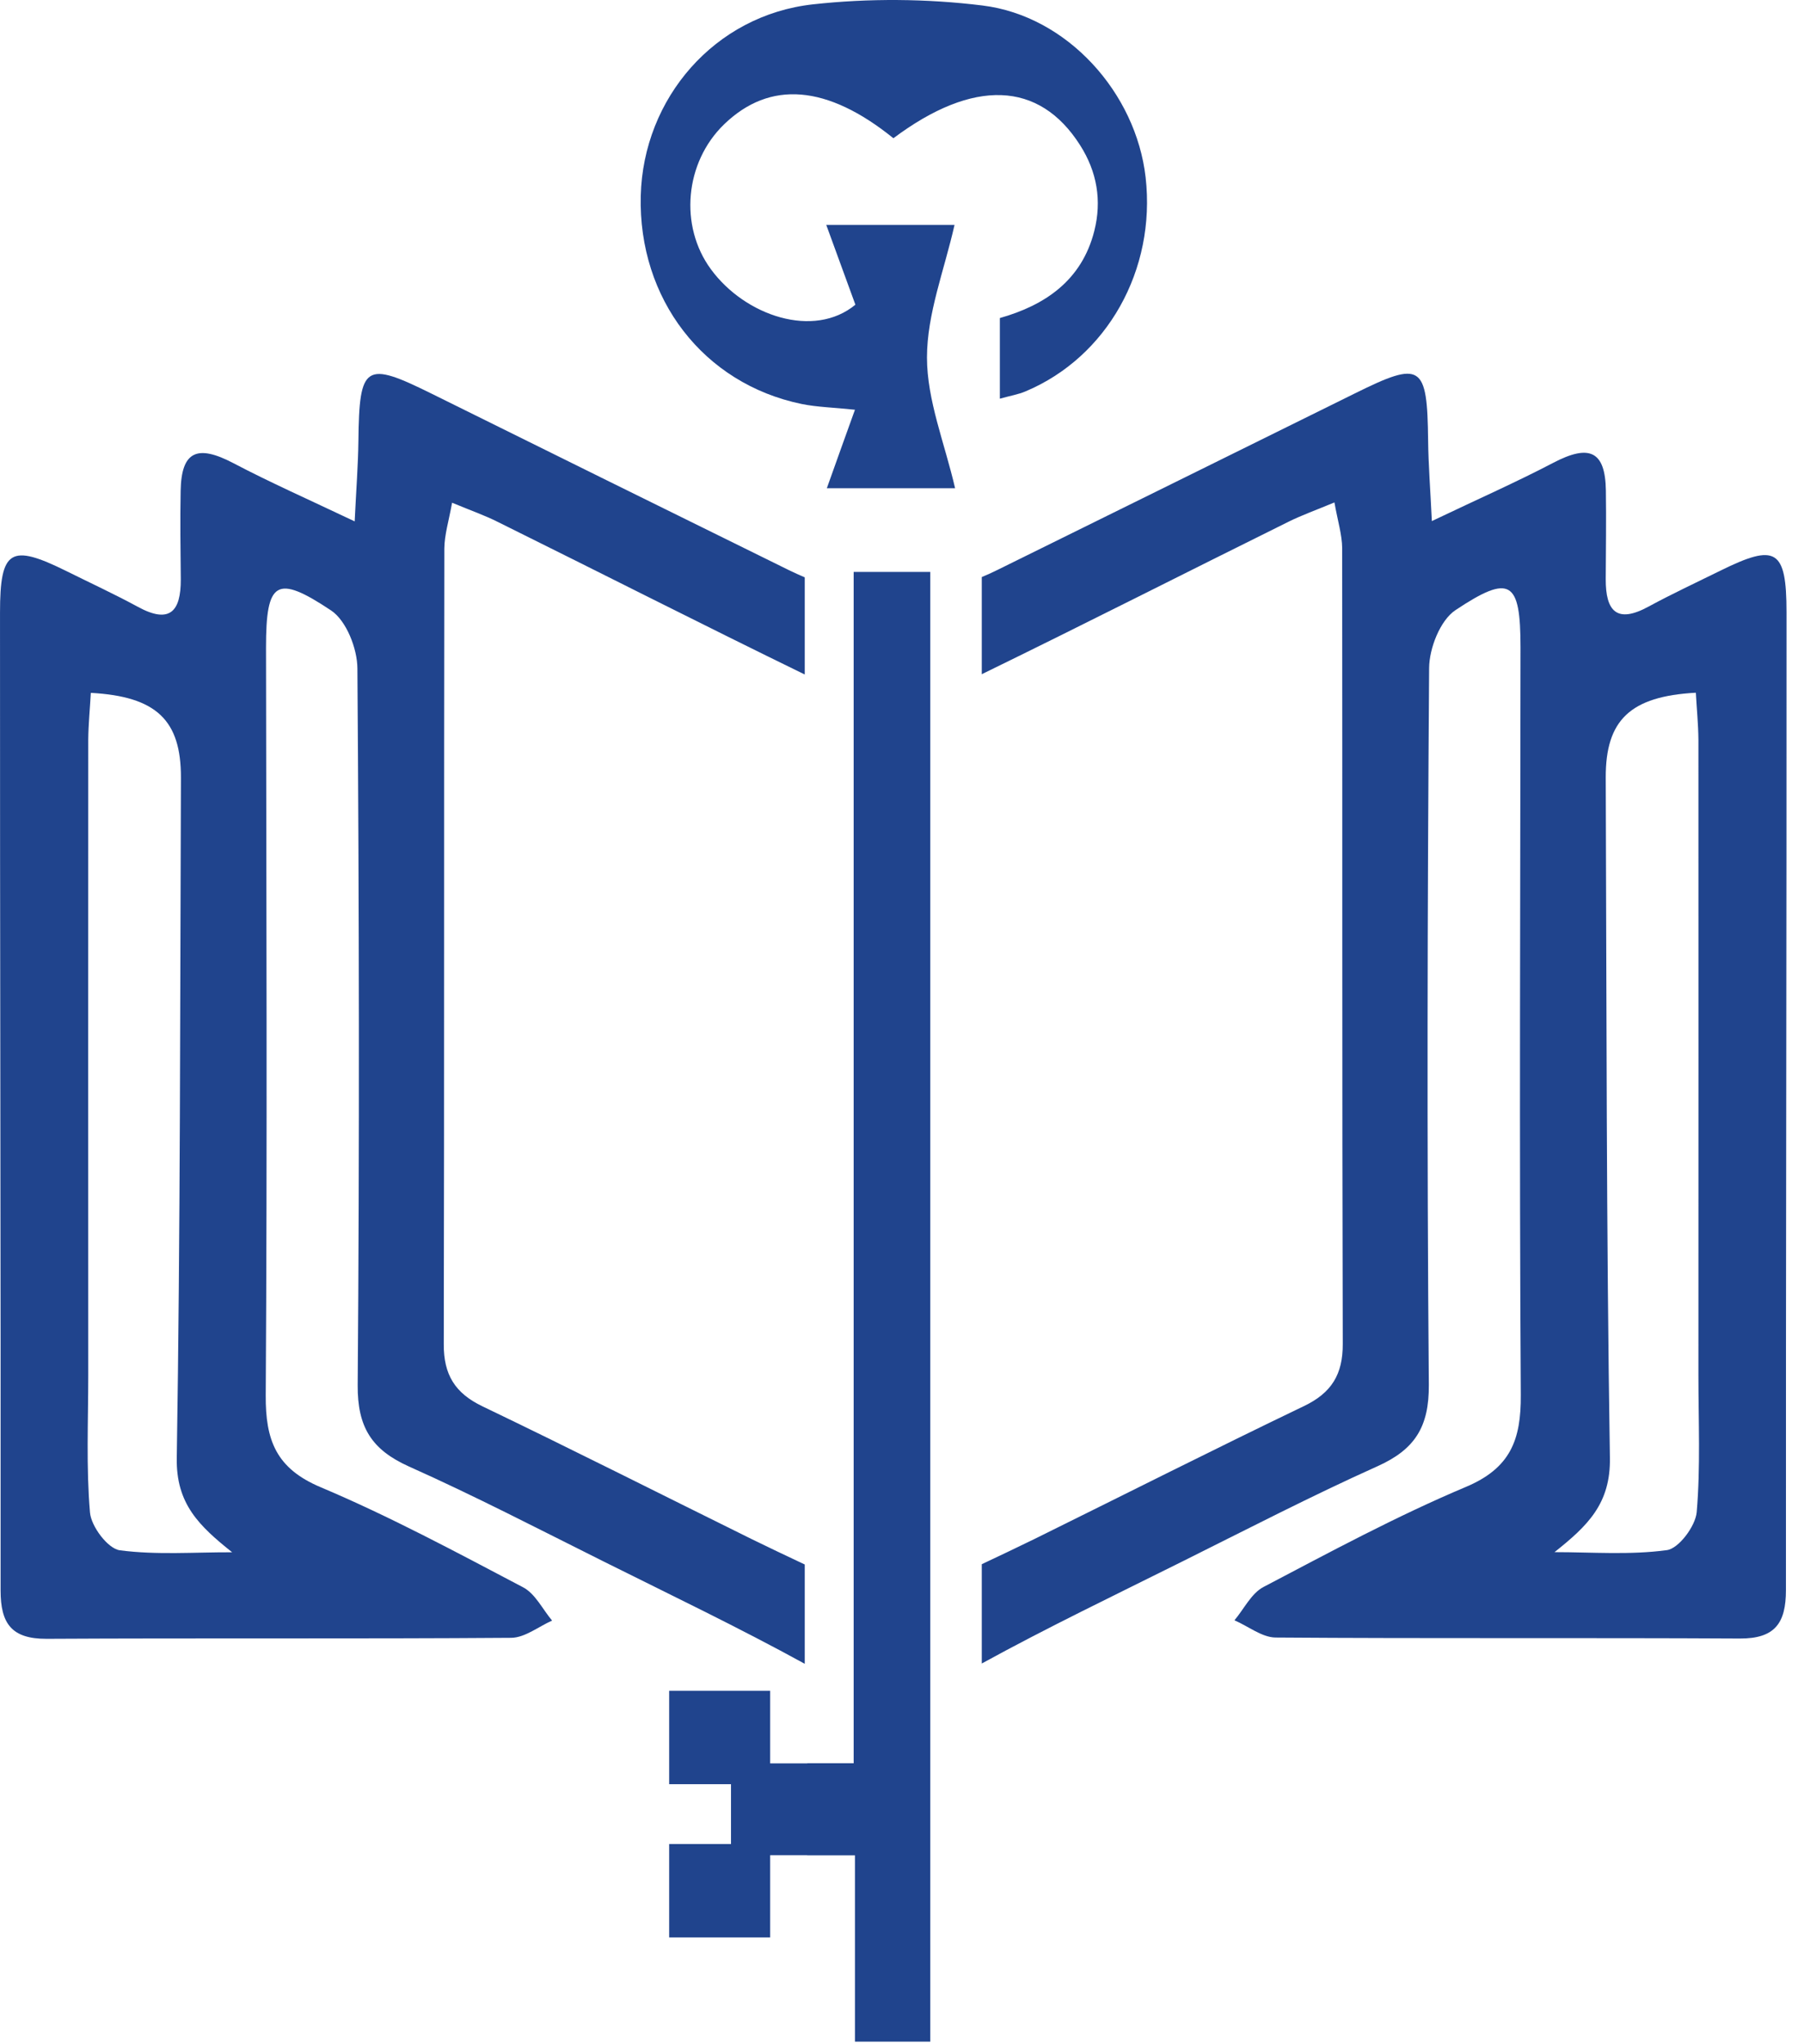 <svg width="128" height="145" xmlns="http://www.w3.org/2000/svg" class="svg-canvas" preserveAspectRatio="none">
 <g>
  <title>background</title>
  <rect fill="none" id="canvas_background" height="147" width="521" y="-1" x="-1"/>
 </g>

 <g>
  <title>Layer 1</title>
  <g transform="matrix(1,0,0,1,40,227.585) " id="svg_2" stroke="null">
   <svg preserveAspectRatio="none" class="style-removed" viewBox="37.739 28.867 124.522 142.273" height="144.83" width="126.76" y="-227.585" x="-40" id="svg_1" xmlns:xlink="http://www.w3.org/1999/xlink">
    <g id="svg_3" stroke="null">
     <g id="svg_17" stroke="null">
      <path id="svg_18" stroke-width="0" fill="#20448D" d="m131.29,67.07c0.02,18.49 -0.01,36.97 0.04,55.45c0.01,2.12 -0.78,3.41 -2.7,4.33c-6.29,3.02 -12.52,6.17 -18.78,9.26c-1.18,0.58 -2.37,1.14 -3.68,1.76l0,6.92c4.59,-2.52 9.33,-4.79 14.02,-7.13c4.5,-2.24 8.98,-4.56 13.57,-6.62c2.6,-1.17 3.59,-2.74 3.57,-5.67c-0.14,-16.65 -0.1,-33.3 0.02,-49.95c0.01,-1.38 0.77,-3.32 1.83,-4.03c3.83,-2.55 4.54,-2.05 4.54,2.59c-0.01,17.36 -0.09,34.73 0.02,52.1c0.02,3.13 -0.72,5.1 -3.84,6.41c-4.82,2.03 -9.45,4.53 -14.08,6.96c-0.86,0.44 -1.37,1.54 -2.04,2.33c0.96,0.41 1.9,1.18 2.85,1.2c10.79,0.08 21.59,0.01 32.38,0.07c2.44,0.01 3.21,-1.07 3.21,-3.37c-0.01,-22.72 0.05,-45.43 0.04,-68.14c0,-4.42 -0.74,-4.82 -4.64,-2.89c-1.66,0.82 -3.34,1.6 -4.96,2.48c-2.23,1.22 -3.01,0.33 -3,-1.91c0.01,-2.05 0.04,-4.11 0.01,-6.17c-0.04,-2.75 -1.14,-3.26 -3.69,-1.92c-2.52,1.32 -5.13,2.47 -8.44,4.05c-0.11,-2.29 -0.24,-3.94 -0.26,-5.6c-0.06,-5.33 -0.46,-5.6 -5.12,-3.29c-8.29,4.1 -16.58,8.19 -24.87,12.28c-0.36,0.18 -0.73,0.35 -1.12,0.51l0,6.77c7.16,-3.49 14.26,-7.1 21.39,-10.63c0.89,-0.44 1.84,-0.78 3.19,-1.34c0.23,1.3 0.53,2.24 0.54,3.19zm14.8,69.96c2.3,-1.83 3.92,-3.37 3.86,-6.59c-0.25,-15.79 -0.23,-31.59 -0.29,-47.39c-0.01,-4 1.7,-5.66 6.28,-5.91c0.06,1.09 0.17,2.18 0.18,3.27c0.01,14.77 0,29.54 0,44.31c0,3.18 0.15,6.38 -0.12,9.53c-0.09,0.97 -1.25,2.53 -2.08,2.64c-2.57,0.35 -5.22,0.14 -7.83,0.14z" stroke="null"/>
     </g>
     <g id="svg_15" stroke="null">
      <path id="svg_16" stroke-width="0" fill="#20448D" d="m69.25,63.9c1.35,0.56 2.3,0.89 3.19,1.34c7.13,3.53 14.23,7.14 21.39,10.63l0,-6.77c-0.38,-0.16 -0.75,-0.33 -1.12,-0.51c-8.29,-4.08 -16.59,-8.18 -24.87,-12.28c-4.66,-2.31 -5.06,-2.05 -5.12,3.29c-0.02,1.66 -0.15,3.31 -0.26,5.6c-3.31,-1.57 -5.93,-2.73 -8.44,-4.05c-2.55,-1.34 -3.64,-0.83 -3.69,1.92c-0.04,2.06 -0.01,4.11 0.01,6.17c0.01,2.24 -0.77,3.13 -3,1.91c-1.62,-0.88 -3.31,-1.66 -4.96,-2.48c-3.9,-1.93 -4.64,-1.52 -4.64,2.89c-0.01,22.71 0.06,45.42 0.04,68.14c0,2.3 0.76,3.38 3.21,3.37c10.79,-0.06 21.59,0.01 32.38,-0.07c0.96,-0.01 1.9,-0.78 2.85,-1.2c-0.67,-0.8 -1.18,-1.89 -2.04,-2.33c-4.64,-2.44 -9.27,-4.93 -14.08,-6.96c-3.12,-1.31 -3.86,-3.28 -3.84,-6.41c0.11,-17.37 0.04,-34.74 0.02,-52.1c0,-4.64 0.71,-5.14 4.54,-2.59c1.06,0.71 1.82,2.65 1.83,4.03c0.12,16.65 0.15,33.3 0.02,49.95c-0.02,2.93 0.97,4.5 3.57,5.67c4.59,2.05 9.06,4.37 13.57,6.62c4.69,2.34 9.43,4.61 14.02,7.13l0,-6.92c-1.31,-0.62 -2.5,-1.18 -3.68,-1.76c-6.26,-3.09 -12.49,-6.24 -18.78,-9.26c-1.92,-0.92 -2.71,-2.21 -2.7,-4.33c0.04,-18.48 0.01,-36.97 0.04,-55.45c0.01,-0.97 0.31,-1.91 0.54,-3.19zm-23.16,73c-0.83,-0.11 -2,-1.66 -2.08,-2.64c-0.27,-3.16 -0.12,-6.35 -0.12,-9.53c0,-14.77 -0.01,-29.54 0,-44.31c0.01,-1.1 0.12,-2.19 0.18,-3.27c4.58,0.25 6.29,1.91 6.28,5.91c-0.06,15.8 -0.04,31.6 -0.29,47.39c-0.06,3.22 1.56,4.75 3.86,6.59c-2.62,-0.01 -5.27,0.2 -7.83,-0.14z" stroke="null"/>
     </g>
     <g id="svg_4" stroke="null">
      <g id="svg_5" stroke="null">
       <g id="svg_13" stroke="null">
        <path id="svg_14" stroke-width="0" fill="#20448D" d="m97.33,57.42c-1.51,-0.16 -2.63,-0.18 -3.71,-0.4c-6.85,-1.41 -11.4,-7.33 -11.22,-14.51c0.17,-6.78 5.14,-12.58 12,-13.34c3.9,-0.43 7.93,-0.4 11.82,0.08c5.92,0.73 10.7,6.09 11.37,11.98c0.73,6.44 -2.68,12.52 -8.37,14.91c-0.49,0.21 -1.04,0.3 -1.79,0.51c0,-1.91 0,-3.66 0,-5.62c3.11,-0.88 5.7,-2.59 6.58,-6.06c0.54,-2.12 0.19,-4.14 -0.99,-5.99c-2.85,-4.48 -7.44,-4.65 -13.01,-0.48c-4.62,-3.73 -8.61,-4.06 -11.81,-0.96c-2.73,2.65 -3.13,7.07 -0.91,10.09c2.39,3.26 7.18,4.86 10.07,2.47c-0.58,-1.59 -1.32,-3.62 -2.03,-5.56c3.22,0 6.06,0 8.94,0c-0.71,3.15 -1.92,6.19 -1.92,9.24c0,2.98 1.23,5.96 1.96,9.11c-2.83,0 -5.63,0 -8.94,0c0.67,-1.89 1.27,-3.55 1.96,-5.47z" stroke="null"/>
       </g>
       <g id="svg_11" stroke="null">
        <path id="svg_12" stroke-width="0" fill="#20448D" d="m94.01,151.74c1.04,0 1.97,0 3.23,0c0,-9.6 0,-73.36 0,-83.02c1.95,0 3.57,0 5.34,0c0,14.57 0,87.84 0,102.42c-1.68,0 -3.31,0 -5.25,0c0,-2.74 0,-10.11 0,-13c-1.24,0 -2.17,0 -3.33,0l0.01,-6.4z" stroke="null"/>
       </g>
       <rect id="svg_10" stroke-width="0" fill="#20448D" height="6.51" width="7.04" y="146.69" x="84.38" stroke="null"/>
       <rect id="svg_9" stroke-width="0" fill="#20448D" height="6.51" width="7.04" y="157.37" x="84.38" stroke="null"/>
       <rect id="svg_8" stroke-width="0" fill="#20448D" height="6.4" width="11.19" y="151.75" x="88.69" stroke="null"/>
      </g>
     </g>
    </g>
   </svg>
  </g>
 </g>
</svg>
